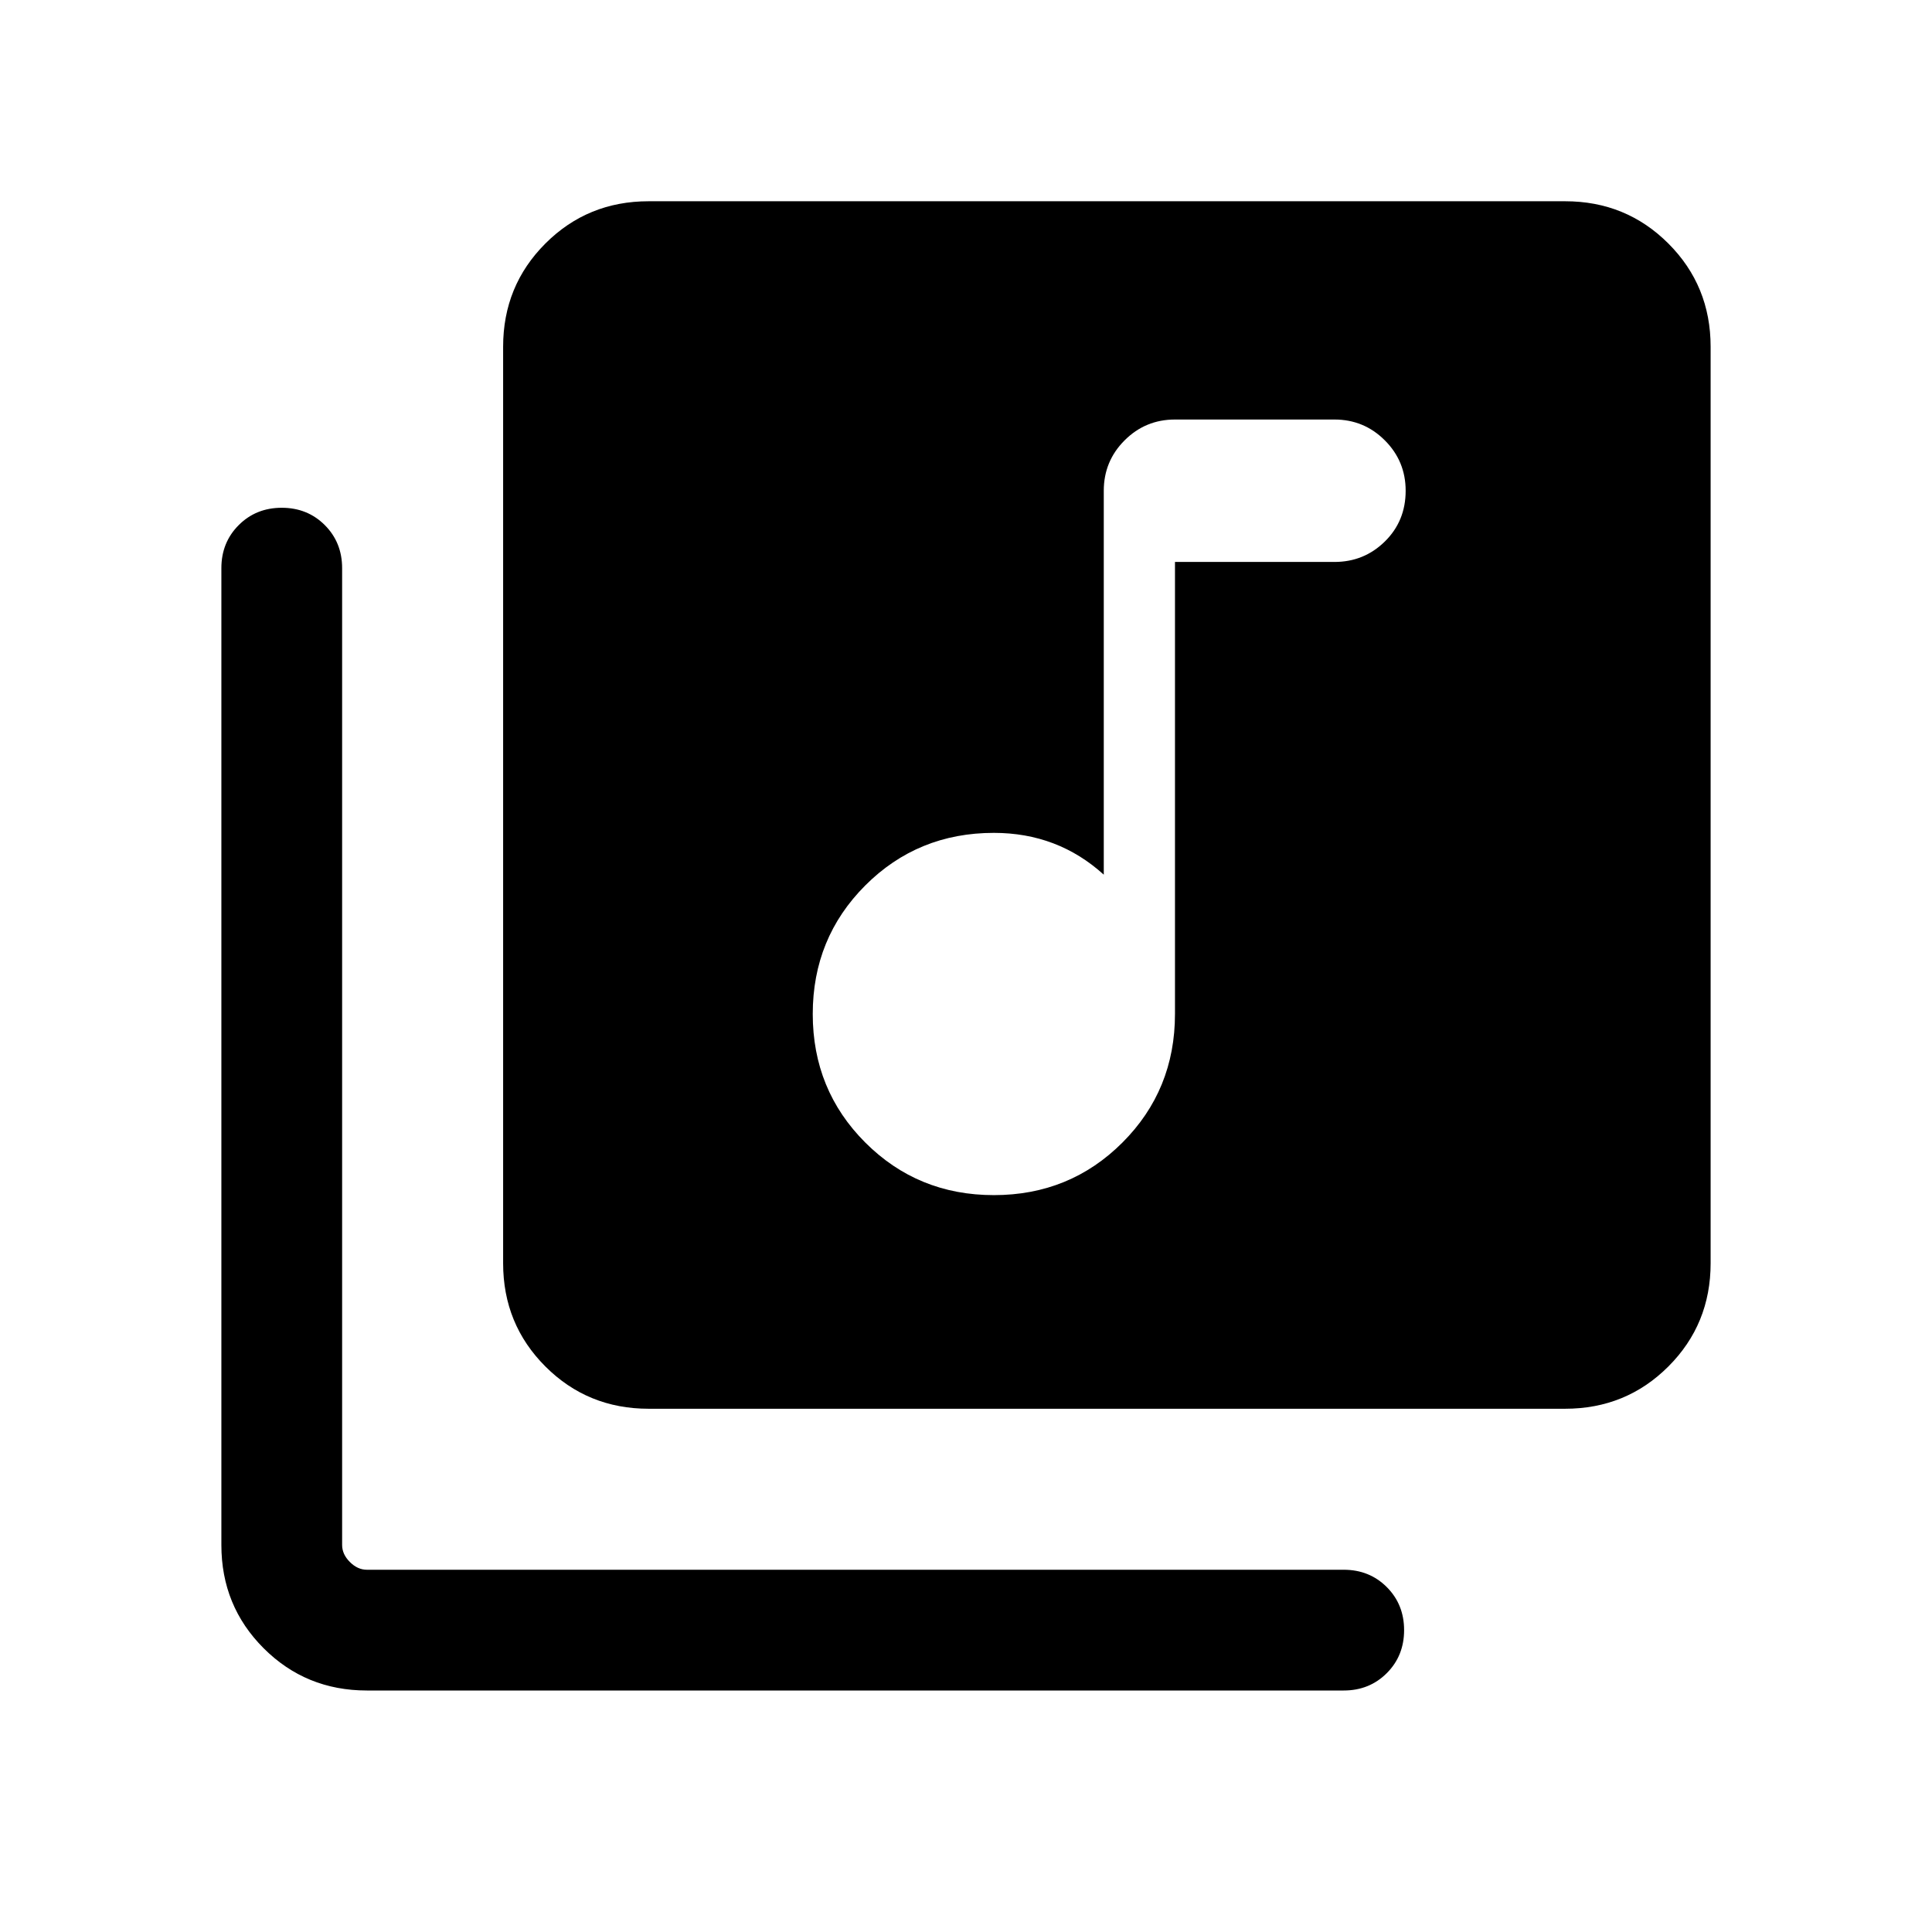 <svg xmlns="http://www.w3.org/2000/svg" height="24" viewBox="0 -960 960 960" width="24"><path d="M493.85-366.15q37.76 0 63.88-26.12 26.11-26.11 26.11-63.88v-224.62h79.24q14.69 0 25.03-10.15 10.35-10.16 10.35-25.23 0-14.7-10.35-25.04-10.34-10.35-25.03-10.35h-79.24q-14.69 0-25.03 10.35-10.35 10.34-10.35 25.04v190.77q-11.46-10.39-25.11-15.58-13.66-5.19-29.5-5.19-37.77 0-63.89 26.11-26.11 26.12-26.11 63.89 0 37.77 26.11 63.88 26.12 26.12 63.89 26.12ZM322.31-260Q292-260 271-281q-21-21-21-51.31v-455.38Q250-818 271-839q21-21 51.31-21h455.38Q808-860 829-839q21 21 21 51.31v455.38Q850-302 829-281q-21 21-51.31 21H322.31Zm-140 140Q152-120 131-141q-21-21-21-51.31v-485.38q0-12.77 8.62-21.39 8.61-8.61 21.38-8.61t21.39 8.61q8.61 8.62 8.61 21.39v485.38q0 4.62 3.85 8.46 3.84 3.85 8.46 3.85h485.38q12.77 0 21.39 8.61 8.61 8.62 8.61 21.39 0 12.77-8.61 21.38-8.62 8.62-21.39 8.62H182.31Z"/></svg>
